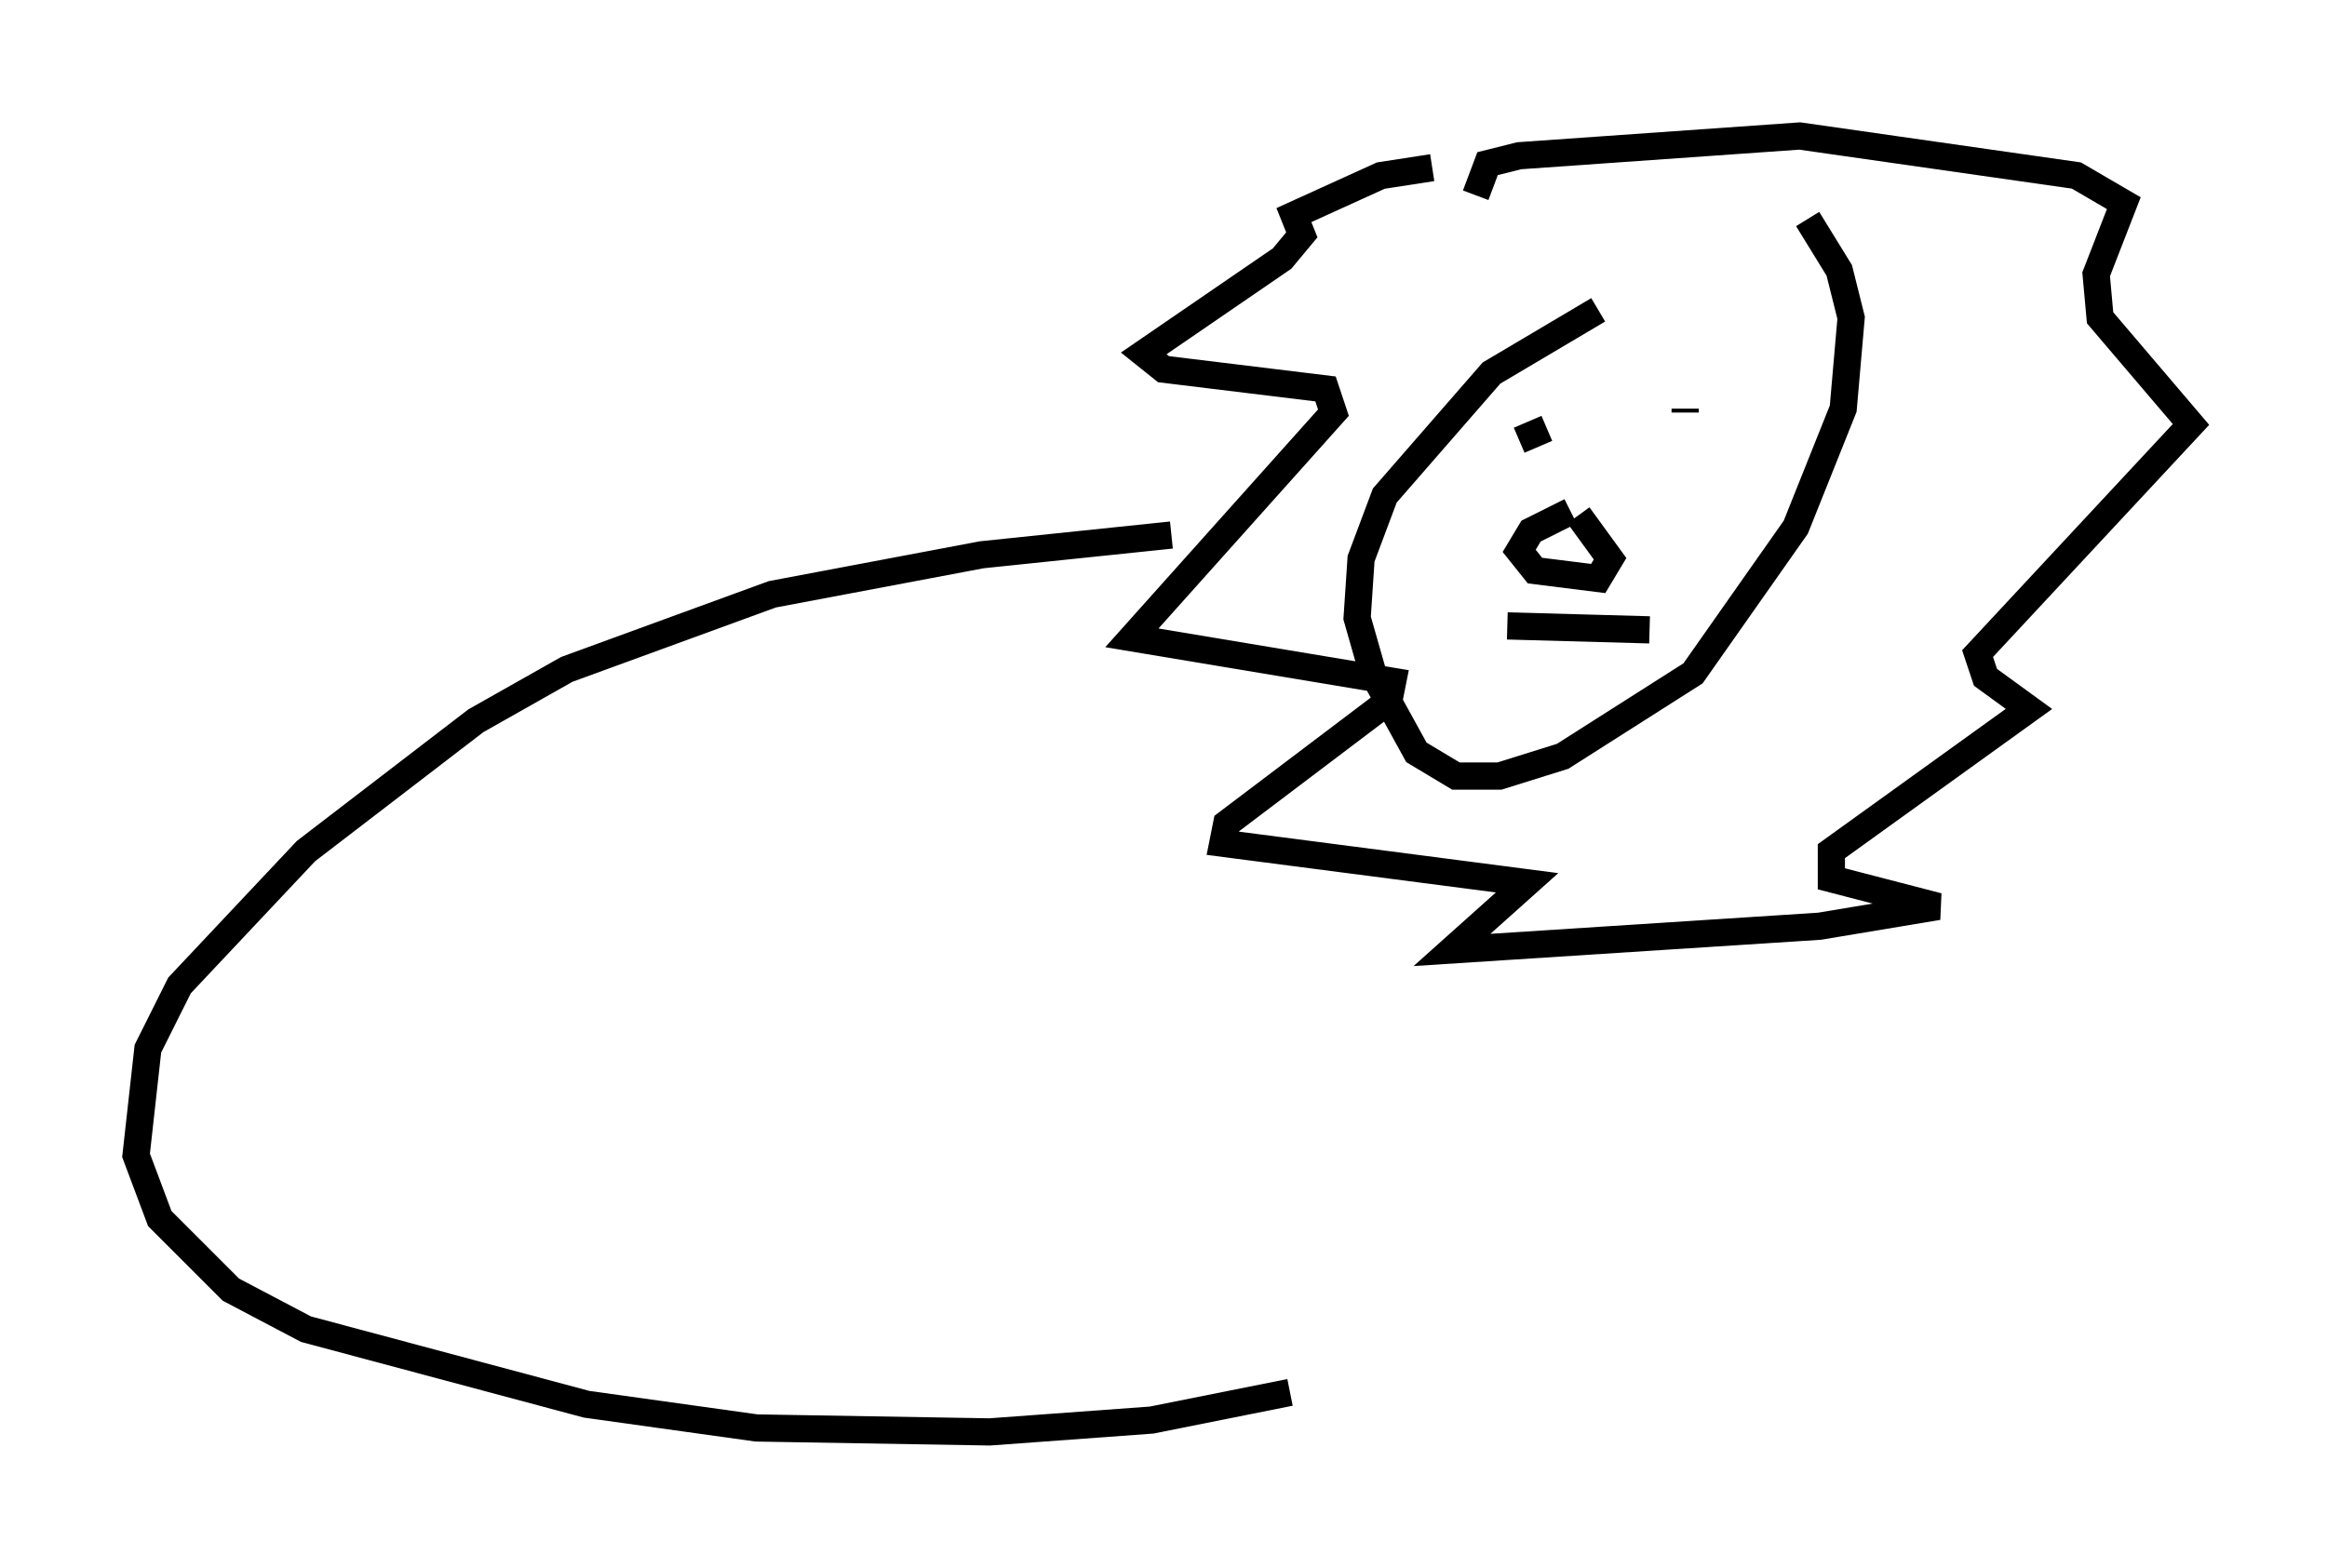 <?xml version="1.0" encoding="utf-8" ?>
<svg baseProfile="full" height="57.642" version="1.1" width="85.531" xmlns="http://www.w3.org/2000/svg" xmlns:ev="http://www.w3.org/2001/xml-events" xmlns:xlink="http://www.w3.org/1999/xlink"><defs /><rect fill="white" height="57.642" width="85.531" x="0" y="0" /><path d="M64.989, 9.503 m-6.246, 1.888 l-3.922, 2.324 -3.922, 4.503 l-0.872, 2.324 -0.145, 2.179 l0.581, 2.034 1.598, 2.905 l1.453, 0.872 1.598, 0.0 l2.324, -0.726 4.793, -3.05 l3.777, -5.374 1.743, -4.358 l0.291, -3.341 -0.436, -1.743 l-1.162, -1.888 m-13.799, -1.888 l-1.888, 0.291 -3.196, 1.453 l0.291, 0.726 -0.726, 0.872 l-5.084, 3.486 0.726, 0.581 l5.955, 0.726 0.291, 0.872 l-7.408, 8.279 9.587, 1.598 l-0.145, 0.726 -5.955, 4.503 l-0.145, 0.726 11.184, 1.453 l-2.76, 2.469 13.508, -0.872 l4.358, -0.726 -3.922, -1.017 l0.0, -1.017 7.263, -5.229 l-1.598, -1.162 -0.291, -0.872 l7.844, -8.425 -3.341, -3.922 l-0.145, -1.598 1.017, -2.615 l-1.743, -1.017 -10.168, -1.453 l-10.313, 0.726 -1.162, 0.291 l-0.436, 1.162 m1.598, 9.006 l1.017, -0.436 m7.844, -2.76 l0.0, 0.0 m-2.76, 2.179 l0.0, -0.145 m-4.212, 3.777 l-1.453, 0.726 -0.436, 0.726 l0.581, 0.726 2.324, 0.291 l0.436, -0.726 -1.162, -1.598 m-2.615, 4.067 l5.229, 0.145 m-17.575, -3.486 l-6.972, 0.726 -7.698, 1.453 l-7.553, 2.76 -3.341, 1.888 l-6.246, 4.793 -4.648, 4.939 l-1.162, 2.324 -0.436, 3.922 l0.872, 2.324 2.615, 2.615 l2.76, 1.453 10.313, 2.76 l6.246, 0.872 8.57, 0.145 l5.955, -0.436 5.084, -1.017 " fill="none" stroke="black" stroke-width="1" /></svg>